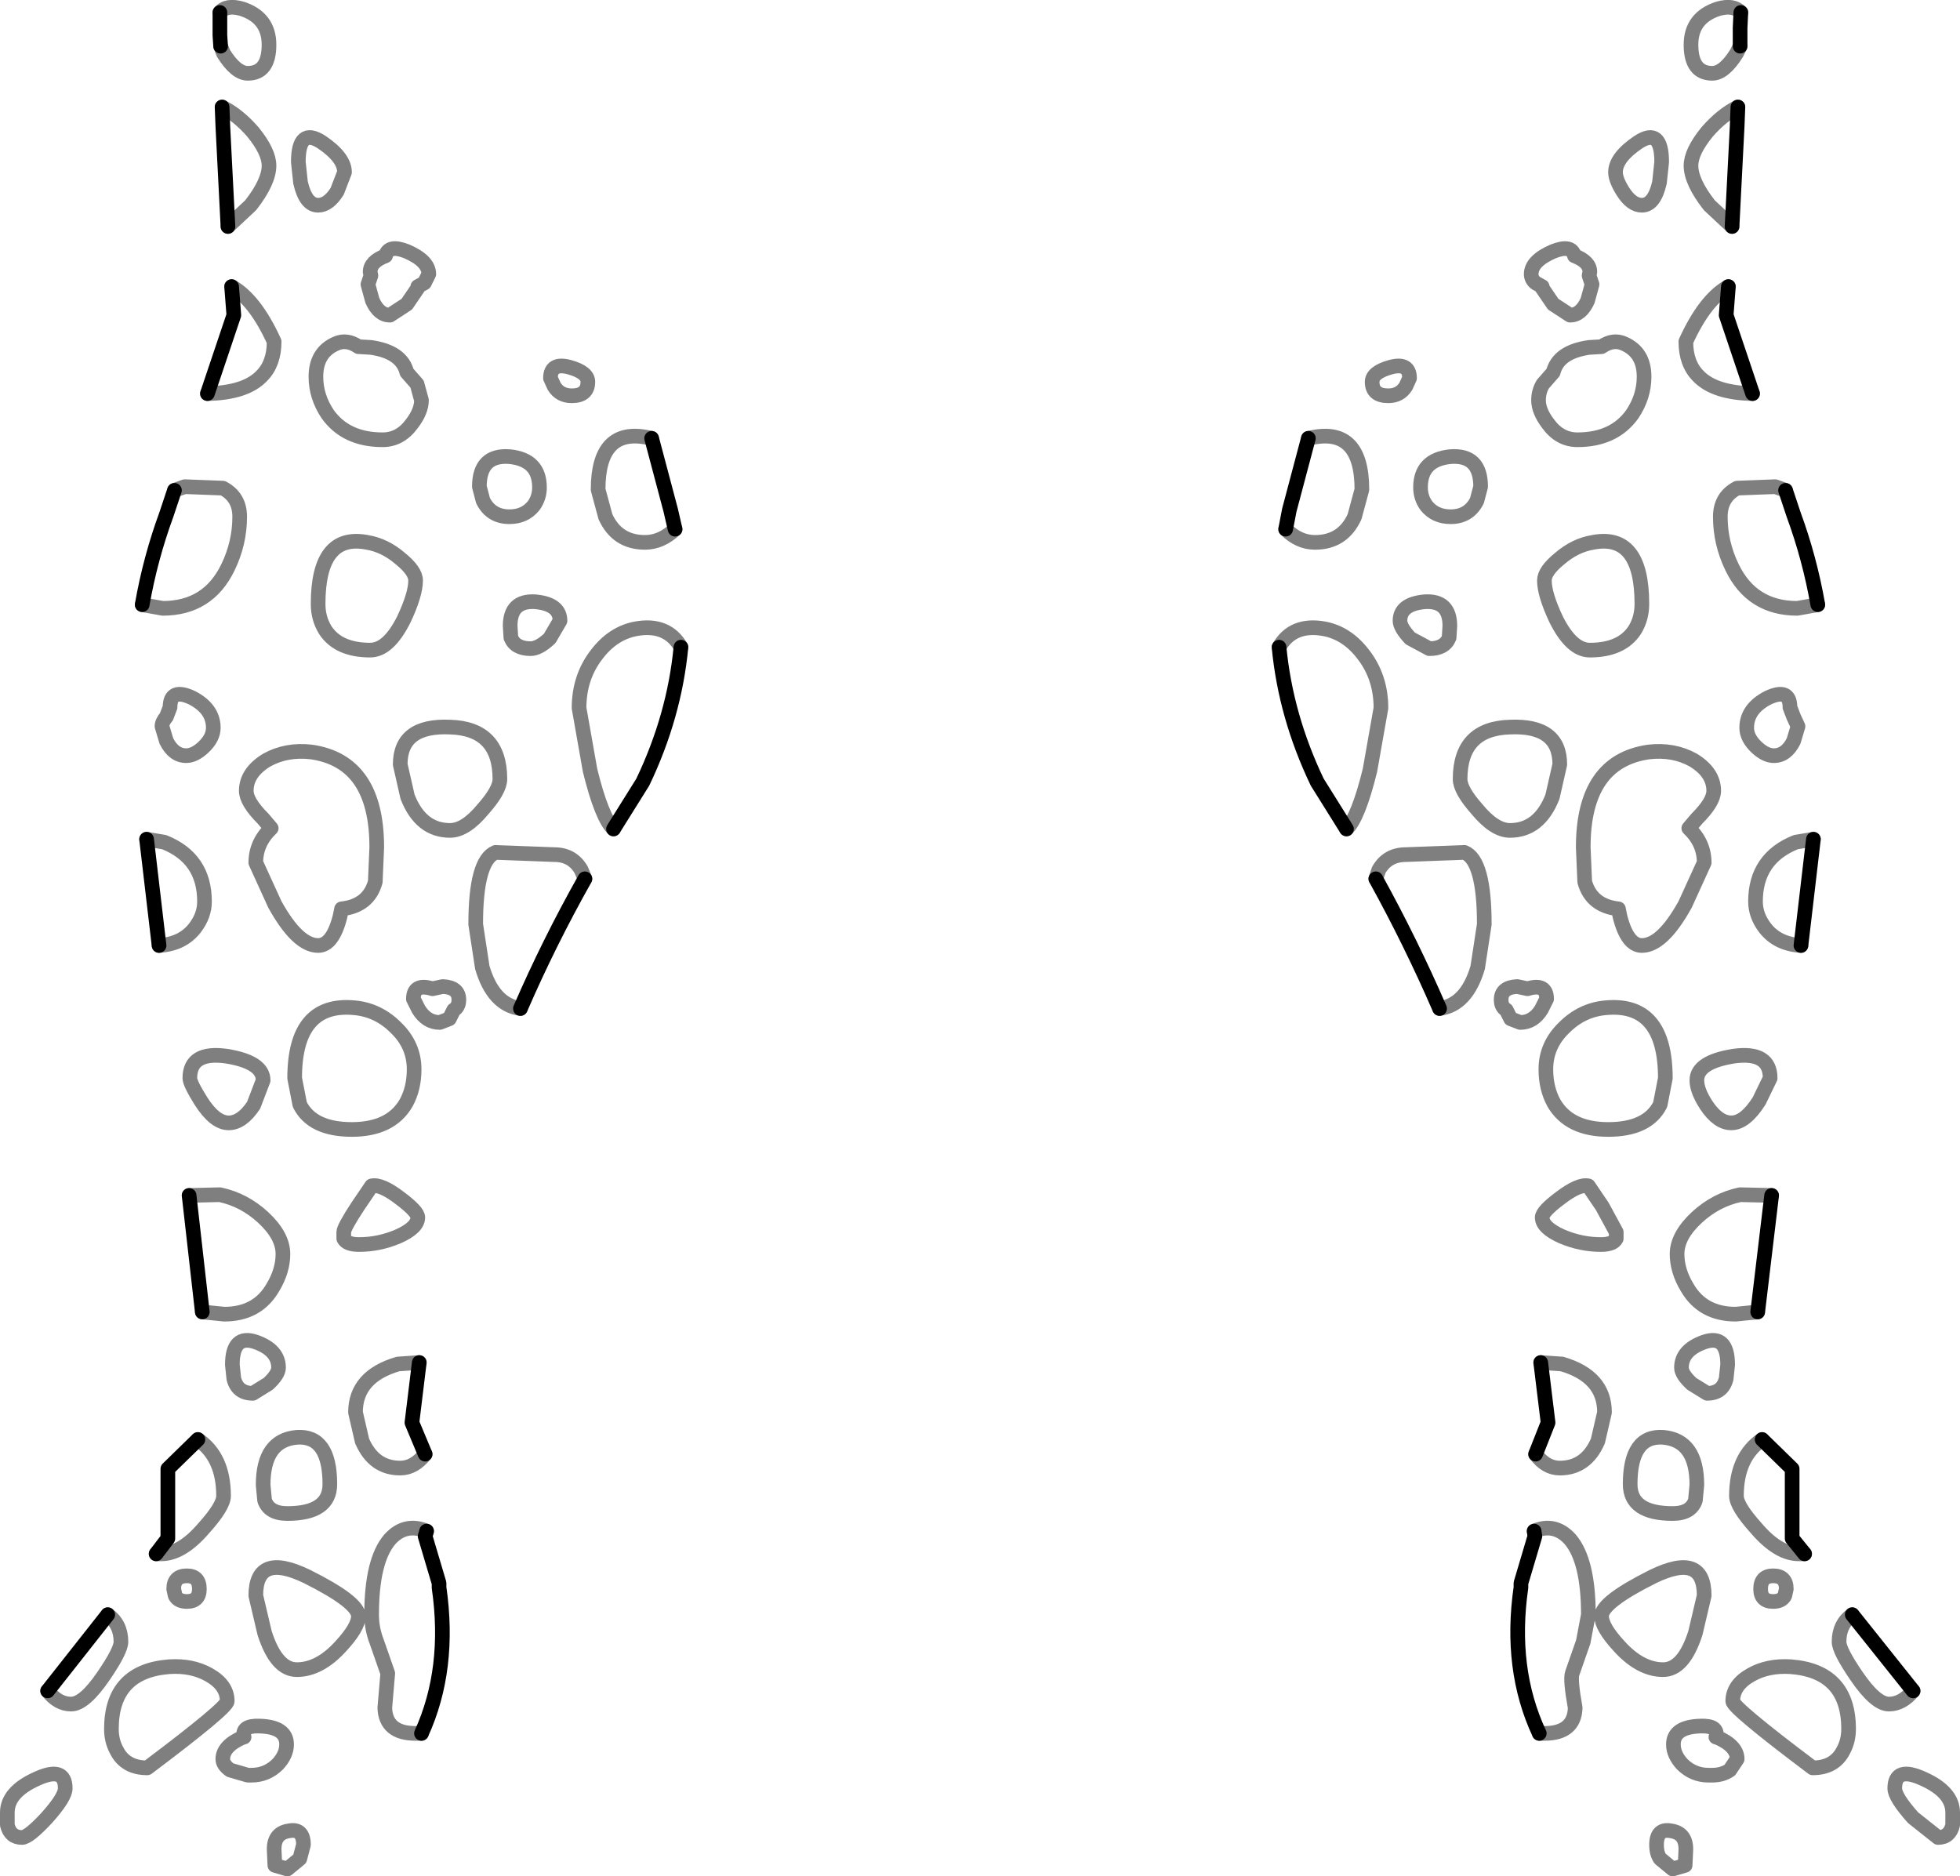 <?xml version="1.0" encoding="UTF-8" standalone="no"?>
<svg xmlns:xlink="http://www.w3.org/1999/xlink" height="128.0px" width="133.7px" xmlns="http://www.w3.org/2000/svg">
  <g transform="matrix(1.0, 0.0, 0.0, 1.0, -333.05, -398.5)">
    <path d="M451.8 399.35 L451.75 400.4 451.75 400.9 451.75 401.65 M451.6 405.8 L451.55 407.1 451.2 413.95 M450.95 418.05 L450.8 420.0 452.6 425.35 M457.05 439.75 Q456.5 436.6 455.4 433.6 L454.85 431.95 M420.3 442.65 Q420.75 447.35 422.9 451.85 L424.9 455.05 M420.75 434.6 L421.0 433.3 422.3 428.4 M426.9 458.45 Q429.3 462.8 431.25 467.3 M438.15 491.45 L438.65 495.55 437.8 497.7 M455.9 463.0 L456.75 455.75 M452.95 488.0 L453.9 480.05 M379.1 434.6 L378.8 433.3 377.5 428.4 M374.9 455.05 L376.9 451.85 Q379.05 447.35 379.5 442.65 M348.1 401.65 L348.05 400.9 348.05 400.4 348.05 399.35 M348.6 413.95 L348.25 407.1 348.2 405.8 M347.2 425.35 L349.0 420.0 348.85 418.05 M344.95 431.95 L344.4 433.6 Q343.3 436.6 342.75 439.75 M343.05 455.75 L343.9 463.0 M345.95 480.05 L346.85 488.0 M362.05 497.7 L361.15 495.55 361.65 491.45 M368.55 467.3 Q370.5 462.8 372.95 458.45 M361.8 516.75 Q363.8 512.35 363.0 506.8 L363.0 506.5 362.05 503.3 362.15 502.95 M346.55 496.7 L344.5 498.7 344.5 503.45 343.7 504.5 M340.4 508.65 L336.3 513.85 M456.15 504.5 L455.3 503.45 455.3 498.7 453.25 496.7 M459.4 508.65 L463.55 513.85 M438.05 516.75 Q436.0 512.35 436.8 506.8 L436.8 506.5 437.75 503.3 437.7 502.95" fill="none" stroke="#000000" stroke-linecap="round" stroke-linejoin="round" stroke-width="1.0"/>
    <path d="M451.75 401.65 L451.5 402.15 Q450.65 403.5 449.85 403.5 448.4 403.5 448.4 401.55 448.4 399.7 450.25 399.1 451.3 398.8 451.8 399.35 M451.2 413.95 L449.65 412.5 Q448.4 410.9 448.4 409.8 448.4 408.85 449.5 407.5 450.5 406.35 451.6 405.8 M446.4 409.55 Q446.4 407.15 444.8 408.2 443.25 409.25 443.25 410.25 443.25 410.75 443.75 411.55 444.35 412.5 445.05 412.5 445.9 412.5 446.25 410.95 L446.4 409.55 M452.6 425.35 Q450.0 425.3 448.9 424.15 448.05 423.3 448.05 421.8 449.35 418.95 450.95 418.05 M454.85 431.95 L454.15 431.7 451.55 431.8 Q450.4 432.4 450.4 433.75 450.4 435.55 451.2 437.2 452.55 440.0 455.65 440.0 L457.05 439.75 M437.5 417.2 Q437.5 417.55 437.8 417.8 L438.25 418.05 438.25 418.15 439.0 419.25 440.15 420.0 Q440.9 420.0 441.35 419.0 L441.65 417.9 441.45 417.3 441.5 417.05 Q441.5 416.35 440.45 415.95 440.25 415.15 439.0 415.65 437.5 416.3 437.5 417.2 M424.9 455.05 Q425.7 454.3 426.5 451.05 L427.25 446.8 Q427.25 444.7 426.05 443.15 424.95 441.7 423.4 441.4 421.25 441.0 420.3 442.65 M422.3 428.4 L422.55 428.35 Q425.95 427.65 425.95 431.9 L425.45 433.75 Q424.65 435.5 422.75 435.5 421.65 435.5 420.75 434.6 M443.85 421.95 Q443.1 421.6 442.3 422.15 L441.45 422.2 Q439.35 422.5 439.0 423.9 L438.3 424.7 Q438.0 425.2 438.0 425.8 438.0 426.55 438.65 427.4 439.45 428.5 440.65 428.5 443.15 428.5 444.4 426.75 445.2 425.55 445.2 424.2 445.2 422.55 443.85 421.95 M427.75 425.5 Q428.55 425.5 428.95 424.85 L429.2 424.3 Q429.2 423.2 427.9 423.55 426.65 423.9 426.65 424.55 426.65 425.5 427.75 425.5 M434.05 431.7 Q434.05 429.5 432.0 429.65 429.95 429.85 429.95 431.75 429.95 432.45 430.35 433.0 430.95 433.75 432.0 433.75 433.25 433.75 433.8 432.65 L434.05 431.7 M431.9 442.0 L431.95 441.2 Q431.95 439.45 430.25 439.55 428.55 439.7 428.55 440.85 428.55 441.3 429.25 442.05 L430.55 442.75 Q431.6 442.75 431.9 442.0 M445.05 439.7 Q445.05 434.85 441.7 435.5 440.5 435.7 439.45 436.6 438.4 437.45 438.4 438.1 438.4 439.05 439.2 440.75 440.25 442.85 441.5 442.85 443.65 442.85 444.55 441.5 445.05 440.7 445.05 439.7 M438.95 452.85 L439.45 450.65 Q439.45 447.95 436.05 448.1 432.65 448.2 432.65 451.65 432.65 452.4 433.8 453.7 435.0 455.15 436.05 455.15 438.05 455.15 438.95 452.85 M431.25 467.3 Q433.1 467.05 433.85 464.5 L434.3 461.55 Q434.3 457.2 432.95 456.65 L428.95 456.8 Q427.7 456.8 427.1 457.85 L426.9 458.45 M445.05 463.0 Q446.45 463.0 448.0 460.2 L449.3 457.35 Q449.3 456.0 448.25 455.0 L448.8 454.35 Q449.95 453.2 449.95 452.45 449.95 451.2 448.55 450.35 447.2 449.6 445.5 449.8 441.05 450.45 441.05 456.3 L441.15 458.65 Q441.6 460.3 443.45 460.5 L443.55 461.0 Q444.05 463.0 445.05 463.0 M435.8 467.4 L436.1 468.0 436.75 468.25 Q437.65 468.25 438.2 467.35 L438.55 466.65 Q438.55 465.55 437.25 465.95 L436.55 465.8 Q435.45 465.85 435.45 466.7 435.45 467.2 435.8 467.4 M439.75 468.6 Q438.5 469.8 438.5 471.45 438.5 472.75 439.05 473.75 440.1 475.55 442.75 475.55 445.45 475.55 446.3 473.85 L446.65 472.05 Q446.65 466.85 442.55 467.25 440.95 467.4 439.75 468.6 M442.35 480.8 L441.4 479.4 Q440.75 479.25 439.45 480.25 438.25 481.15 438.25 481.55 438.25 482.25 439.6 482.85 440.9 483.4 442.25 483.4 443.1 483.4 443.3 483.0 L443.3 482.55 442.35 480.8 M437.8 497.7 Q438.5 498.65 439.45 498.65 441.25 498.65 442.05 496.8 L442.5 494.85 Q442.5 492.4 439.6 491.55 L438.15 491.45 M452.2 448.15 Q452.2 448.85 452.9 449.5 453.5 450.05 454.05 450.05 454.9 450.05 455.4 449.05 L455.7 448.05 455.4 447.4 455.15 446.75 Q455.15 445.4 453.65 446.1 452.2 446.85 452.2 448.15 M456.75 455.75 L455.55 455.95 Q452.8 457.05 452.8 460.0 452.8 460.95 453.45 461.8 454.3 462.9 455.9 463.0 M453.05 473.6 L453.8 472.05 Q453.8 470.2 451.3 470.55 448.8 470.95 448.8 472.2 448.8 472.9 449.45 473.9 450.25 475.1 451.15 475.1 452.1 475.1 453.05 473.6 M453.9 480.05 L451.75 480.0 Q450.1 480.35 448.8 481.55 447.45 482.8 447.45 484.05 447.45 485.2 448.15 486.35 449.2 488.15 451.45 488.15 L452.95 488.0 M449.5 493.55 Q450.55 493.55 450.8 492.55 L450.9 491.6 Q450.9 489.5 449.3 490.05 447.75 490.6 447.75 491.8 447.75 492.25 448.45 492.9 L449.5 493.55 M377.5 428.4 L377.25 428.35 Q373.85 427.65 373.85 431.9 L374.35 433.75 Q375.15 435.5 377.05 435.5 378.15 435.5 379.1 434.6 M373.15 424.55 Q373.15 425.5 372.05 425.5 371.25 425.5 370.85 424.85 L370.6 424.3 Q370.6 423.2 371.9 423.55 373.15 423.9 373.15 424.55 M365.75 431.7 Q365.75 429.5 367.8 429.65 369.85 429.85 369.85 431.75 369.85 432.45 369.45 433.0 368.85 433.75 367.8 433.75 366.55 433.75 366.0 432.65 L365.75 431.7 M367.9 442.0 L367.85 441.2 Q367.85 439.45 369.55 439.55 371.25 439.7 371.25 440.85 L370.55 442.05 Q369.8 442.75 369.25 442.75 368.2 442.75 367.9 442.0 M379.5 442.65 Q378.55 441.0 376.4 441.4 374.85 441.7 373.75 443.15 372.55 444.7 372.55 446.8 L373.3 451.05 Q374.1 454.3 374.9 455.05 M348.05 399.35 Q348.5 398.8 349.55 399.1 351.4 399.7 351.4 401.55 351.4 403.5 349.95 403.5 349.15 403.5 348.3 402.15 L348.1 401.65 M348.2 405.8 Q349.3 406.35 350.3 407.5 351.4 408.85 351.4 409.8 351.4 410.9 350.15 412.5 L348.6 413.95 M353.4 409.55 Q353.4 407.15 355.0 408.2 356.55 409.25 356.55 410.25 L356.05 411.55 Q355.45 412.5 354.75 412.5 353.9 412.5 353.55 410.95 L353.4 409.55 M348.85 418.05 Q350.45 418.95 351.75 421.8 351.75 423.3 350.9 424.15 349.8 425.3 347.2 425.35 M358.3 417.05 Q358.3 416.35 359.35 415.95 359.55 415.15 360.8 415.65 362.3 416.3 362.3 417.2 L362.0 417.8 361.55 418.05 361.55 418.15 360.8 419.25 359.65 420.0 Q358.9 420.0 358.45 419.0 L358.15 417.9 358.35 417.3 358.3 417.05 M342.75 439.75 L344.15 440.0 Q347.25 440.0 348.6 437.2 349.4 435.55 349.4 433.75 349.4 432.4 348.25 431.8 L345.65 431.7 344.95 431.95 M361.5 424.7 L361.8 425.8 Q361.8 426.55 361.15 427.4 360.35 428.5 359.15 428.5 356.65 428.5 355.4 426.75 354.6 425.55 354.6 424.2 354.6 422.55 355.95 421.95 356.7 421.6 357.5 422.15 L358.35 422.2 Q360.45 422.5 360.8 423.9 L361.5 424.7 M358.3 442.85 Q356.15 442.85 355.25 441.5 354.75 440.7 354.75 439.7 354.75 434.85 358.1 435.5 359.3 435.7 360.35 436.6 361.4 437.45 361.4 438.1 361.4 439.05 360.6 440.75 359.55 442.85 358.3 442.85 M360.35 450.65 Q360.35 447.95 363.75 448.1 367.15 448.2 367.15 451.65 367.15 452.4 366.0 453.7 364.8 455.15 363.75 455.15 361.75 455.15 360.85 452.85 L360.35 450.65 M354.3 449.8 Q358.75 450.45 358.75 456.3 L358.65 458.65 Q358.2 460.3 356.35 460.5 L356.25 461.0 Q355.75 463.0 354.75 463.0 353.35 463.0 351.8 460.2 L350.5 457.35 Q350.5 456.0 351.55 455.0 L351.0 454.35 Q349.85 453.2 349.85 452.45 349.85 451.2 351.25 450.35 352.6 449.6 354.3 449.8 M347.6 448.15 Q347.6 448.85 346.9 449.5 346.3 450.05 345.75 450.05 344.9 450.05 344.4 449.05 L344.1 448.05 Q344.1 447.75 344.4 447.4 L344.65 446.75 Q344.65 445.4 346.15 446.1 347.6 446.85 347.6 448.15 M343.9 463.0 Q345.5 462.9 346.35 461.8 347.0 460.95 347.0 460.0 347.0 457.05 344.25 455.95 L343.05 455.75 M364.35 466.7 Q364.35 467.2 364.0 467.4 L363.7 468.0 363.05 468.25 Q362.15 468.25 361.6 467.35 L361.25 466.65 Q361.25 465.55 362.55 465.95 L363.25 465.8 Q364.35 465.85 364.35 466.7 M360.05 468.6 Q361.3 469.8 361.3 471.45 361.3 472.75 360.75 473.75 359.7 475.55 357.05 475.55 354.35 475.55 353.5 473.85 L353.15 472.05 Q353.15 466.85 357.25 467.25 358.85 467.4 360.05 468.6 M357.45 480.8 L358.4 479.4 Q359.05 479.25 360.35 480.25 361.55 481.15 361.55 481.55 361.55 482.25 360.2 482.85 358.9 483.4 357.55 483.4 356.7 483.4 356.5 483.0 L356.5 482.55 Q356.5 482.25 357.45 480.8 M350.35 473.9 Q349.55 475.1 348.65 475.1 347.7 475.1 346.75 473.6 346.0 472.4 346.0 472.05 346.0 470.2 348.5 470.55 351.0 470.95 351.0 472.2 L350.35 473.9 M346.85 488.0 L348.35 488.15 Q350.6 488.15 351.65 486.35 352.35 485.2 352.35 484.05 352.35 482.8 351.0 481.55 349.7 480.35 348.05 480.0 L345.95 480.05 M348.9 491.6 Q348.9 489.5 350.5 490.05 352.05 490.6 352.05 491.8 352.05 492.25 351.35 492.9 L350.3 493.55 Q349.25 493.55 349.0 492.55 L348.9 491.6 M361.65 491.45 L360.2 491.55 Q357.3 492.4 357.3 494.85 L357.75 496.8 Q358.55 498.65 360.35 498.65 361.3 498.65 362.05 497.7 M372.95 458.45 L372.7 457.85 Q372.1 456.8 370.85 456.8 L366.85 456.65 Q365.5 457.2 365.5 461.55 L365.95 464.5 Q366.7 467.05 368.55 467.3 M362.15 502.95 Q360.7 502.35 359.65 503.5 358.4 504.95 358.4 508.65 358.4 509.6 358.75 510.5 L359.5 512.65 359.3 515.0 Q359.35 516.75 361.4 516.75 L361.8 516.75 M351.0 499.8 Q351.0 496.75 353.3 496.55 355.55 496.4 355.55 499.75 355.55 501.75 352.65 501.75 351.4 501.75 351.1 500.85 L351.0 499.8 M343.7 504.5 L344.05 504.5 Q345.45 504.5 346.95 502.75 348.3 501.25 348.3 500.55 348.3 497.9 346.55 496.7 M344.9 506.9 Q344.9 506.0 345.8 506.0 346.65 506.0 346.65 506.9 346.65 507.75 345.8 507.75 345.2 507.75 345.0 507.35 L344.9 506.9 M354.0 506.05 Q357.5 507.8 357.5 508.75 357.5 509.5 356.3 510.8 354.85 512.4 353.3 512.4 351.9 512.4 351.1 509.9 L350.5 507.35 Q350.5 504.35 354.0 506.05 M347.3 512.75 Q348.55 513.45 348.55 514.55 348.55 515.0 343.1 519.1 341.6 519.1 341.0 517.9 340.65 517.25 340.65 516.45 340.65 512.5 344.6 512.2 346.15 512.1 347.3 512.75 M348.25 518.5 Q348.25 517.6 349.65 517.0 L349.7 517.0 Q349.5 516.2 350.75 516.25 352.6 516.3 352.6 517.5 352.6 518.2 352.0 518.85 351.25 519.6 350.2 519.6 L350.05 519.6 349.95 519.6 348.75 519.25 Q348.25 518.9 348.25 518.5 M336.3 513.85 Q337.0 514.75 337.9 514.75 338.8 514.75 340.1 512.85 341.3 511.1 341.3 510.5 341.3 509.3 340.4 508.65 M334.55 523.85 Q333.75 523.85 333.55 523.0 L333.55 522.15 Q333.55 520.75 335.55 519.85 337.5 518.95 337.5 520.5 337.5 521.1 336.25 522.5 335.0 523.85 334.55 523.85 M351.8 525.75 L351.75 524.65 Q351.75 523.55 352.75 523.4 353.75 523.2 353.75 524.35 L353.5 525.3 352.65 526.0 351.8 525.75 M453.25 496.7 Q451.5 497.9 451.5 500.55 451.5 501.25 452.85 502.75 454.35 504.5 455.75 504.5 L456.15 504.5 M448.8 499.8 Q448.8 496.75 446.5 496.55 444.25 496.4 444.25 499.75 444.25 501.75 447.15 501.75 448.4 501.75 448.7 500.85 L448.8 499.8 M445.8 506.05 Q442.3 507.8 442.3 508.75 442.3 509.5 443.5 510.8 444.95 512.4 446.5 512.4 447.9 512.4 448.7 509.9 L449.3 507.35 Q449.3 504.35 445.8 506.05 M454.9 506.9 Q454.9 506.0 454.0 506.0 453.15 506.0 453.15 506.9 453.15 507.75 454.0 507.75 454.6 507.75 454.8 507.35 L454.9 506.9 M452.5 512.75 Q451.25 513.45 451.25 514.55 451.25 515.0 456.7 519.1 458.2 519.1 458.8 517.9 459.15 517.25 459.15 516.45 459.15 512.5 455.2 512.2 453.65 512.1 452.5 512.75 M449.85 519.6 Q450.55 519.6 451.05 519.25 L451.55 518.5 Q451.55 517.6 450.15 517.0 L450.1 517.0 Q450.3 516.2 449.05 516.25 447.2 516.3 447.2 517.5 447.2 518.2 447.8 518.85 448.55 519.6 449.6 519.6 L449.75 519.6 449.85 519.6 M463.55 513.85 Q462.8 514.75 461.9 514.75 461.0 514.75 459.7 512.85 458.5 511.1 458.5 510.5 458.5 509.3 459.4 508.65 M465.25 523.85 Q466.05 523.85 466.25 523.0 L466.25 522.15 Q466.25 520.75 464.25 519.85 462.3 518.95 462.3 520.5 462.3 521.1 463.55 522.5 L465.25 523.85 M446.05 524.35 Q446.05 524.95 446.3 525.3 L447.15 526.0 448.0 525.75 448.05 524.65 Q448.05 523.55 447.05 523.4 446.05 523.2 446.05 524.35 M437.7 502.95 Q439.1 502.35 440.15 503.5 441.4 504.95 441.4 508.65 L441.05 510.5 440.3 512.65 Q440.15 513.05 440.5 515.0 440.45 516.75 438.4 516.75 L438.05 516.75" fill="none" stroke="#000000" stroke-linecap="round" stroke-linejoin="round" stroke-opacity="0.502" stroke-width="1.0"/>
  </g>
</svg>
